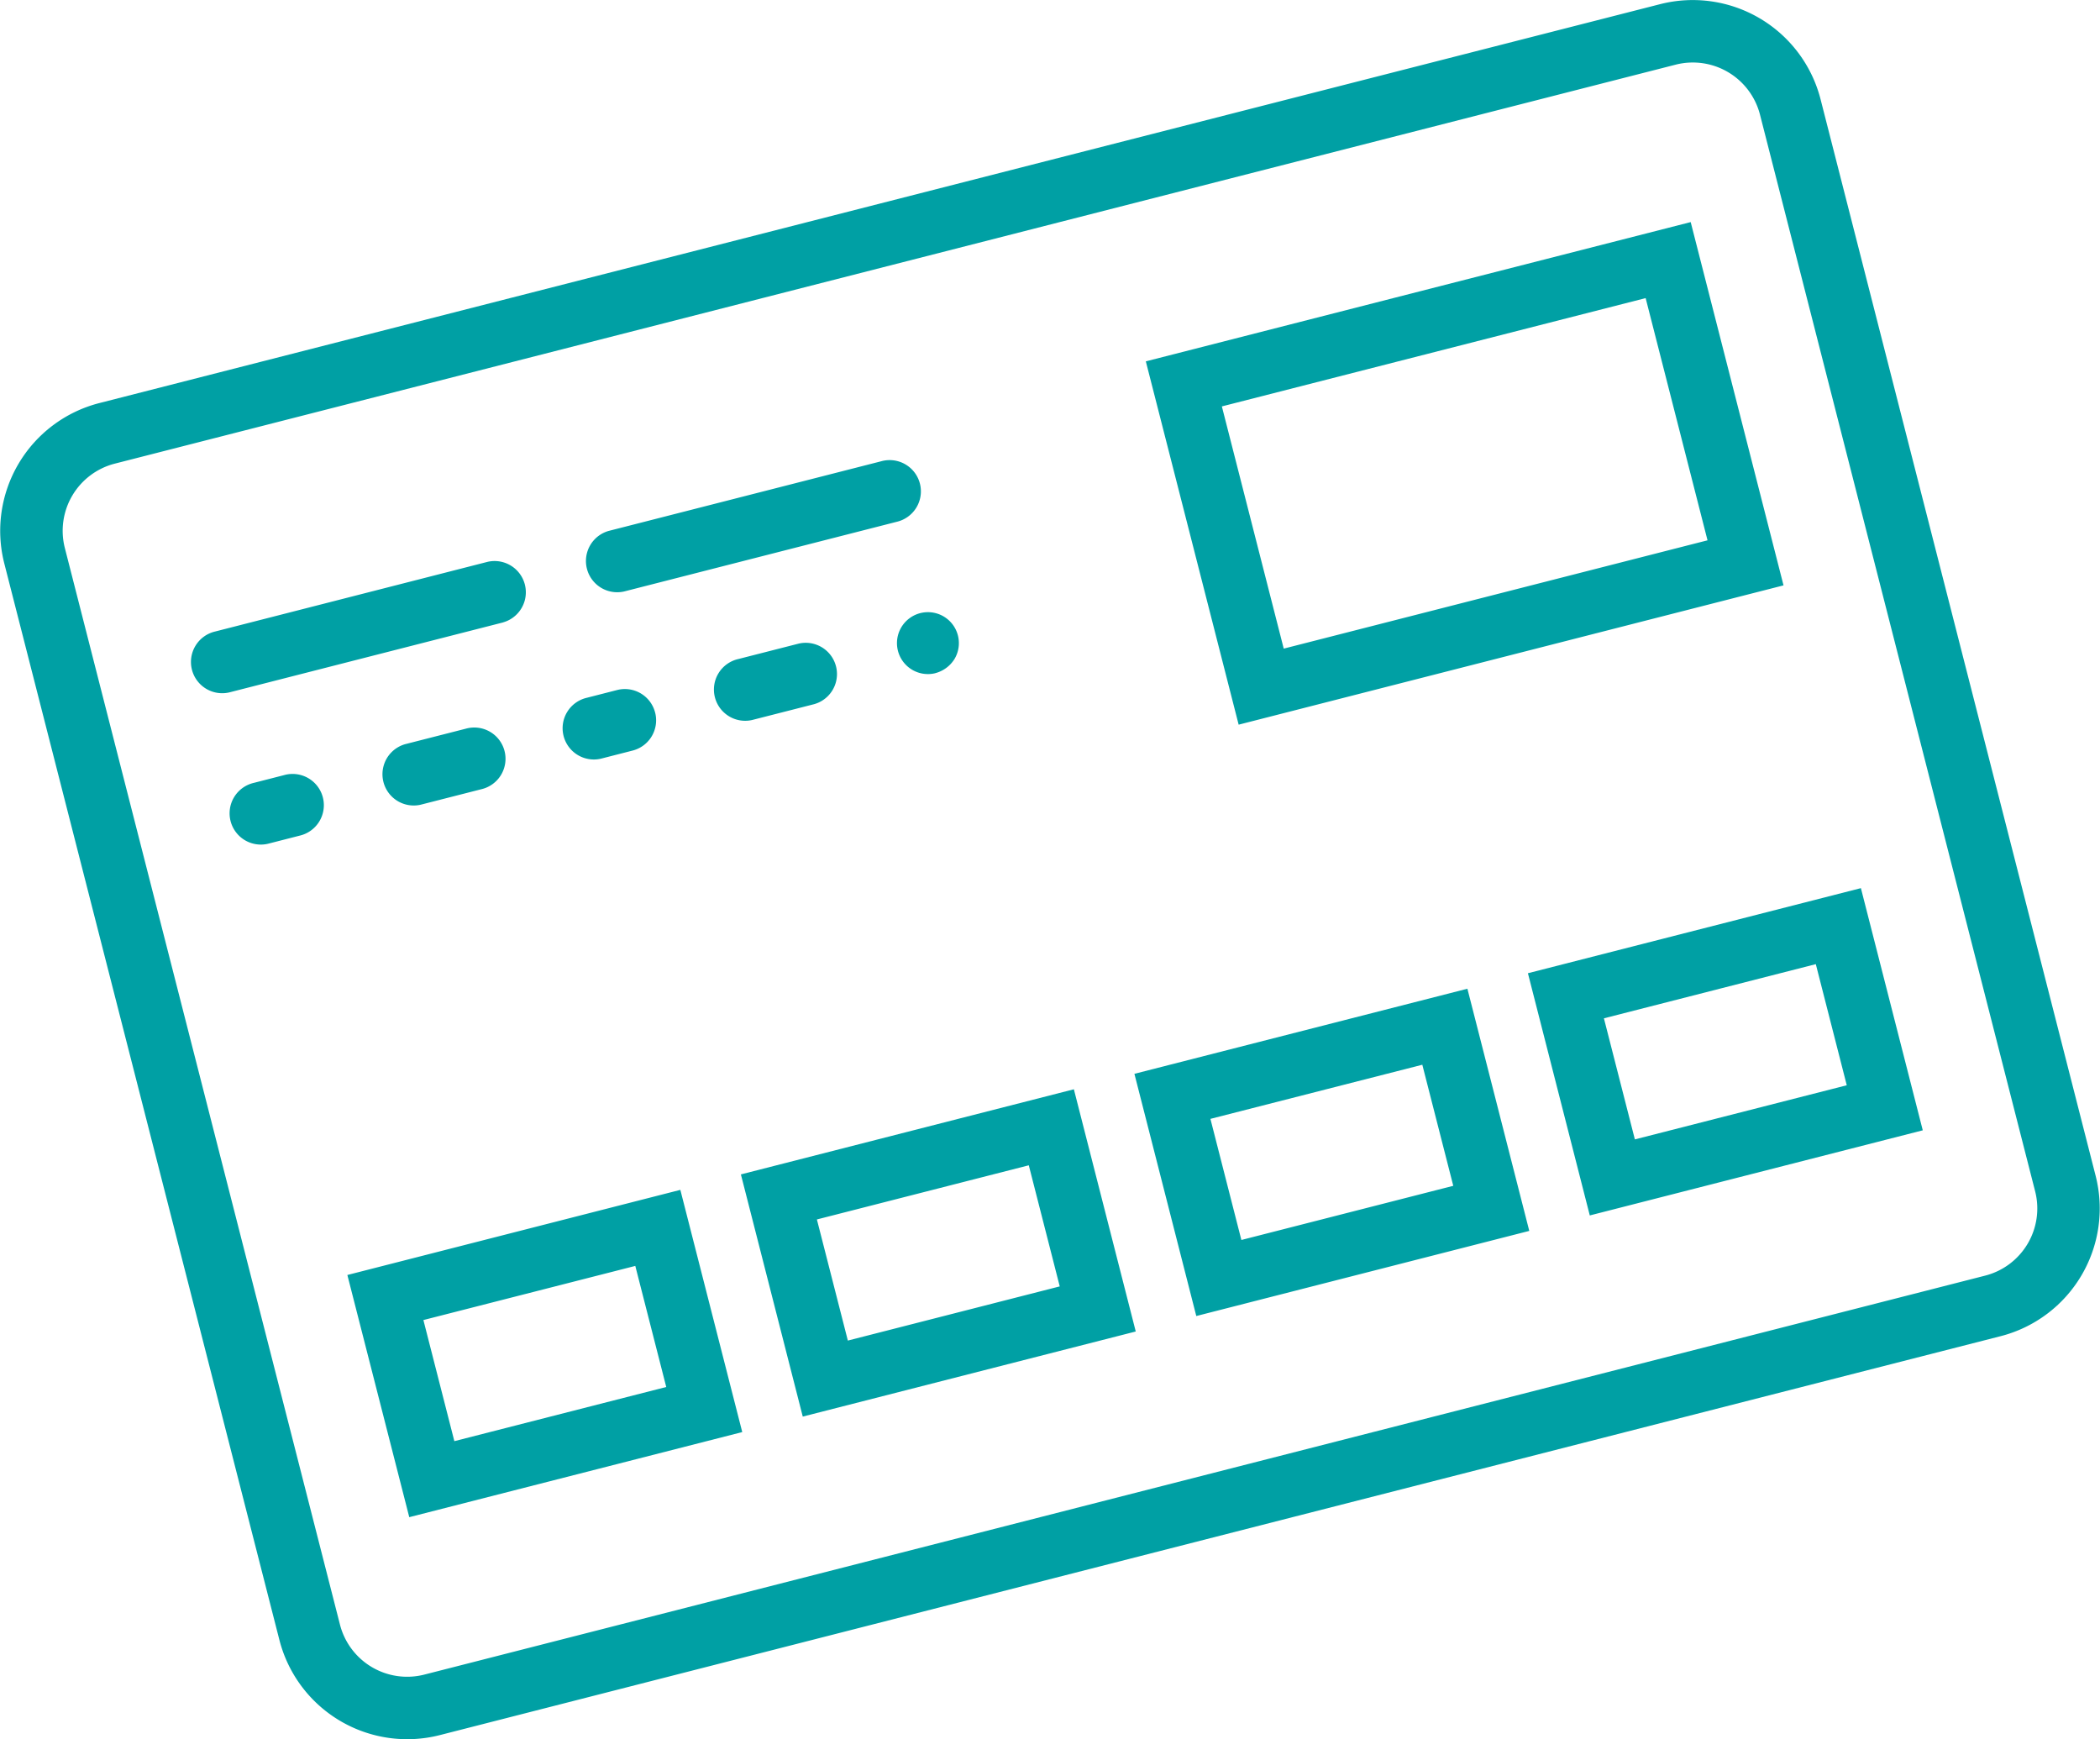 <svg id="icon3" width="64" height="53" data-name="icon3" xmlns="http://www.w3.org/2000/svg" viewBox="0 0 63.15 52.305"><defs><style>.cls-1{fill:#00a0a4;fill-rule:evenodd;}</style></defs><title>icon3</title><path class="cls-1" d="M60.567,40.707,13.619,52.705A3.968,3.968,0,0,1,8.799,49.847L.523,17.466a3.967,3.967,0,0,1,2.858-4.82L50.33.648A3.968,3.968,0,0,1,55.15,3.506l8.275,32.381A3.967,3.967,0,0,1,60.567,40.707ZM53.329,3.971a2.086,2.086,0,0,0-2.534-1.503L3.847,14.467a2.086,2.086,0,0,0-1.503,2.534L10.62,49.382a2.086,2.086,0,0,0,2.534,1.503L60.102,38.886a2.085,2.085,0,0,0,1.503-2.534Zm-6.98,25.821,10.015-2.559,1.861,7.283-10.015,2.56Zm3.217,4.997,6.373-1.628-.931-3.642-6.373,1.629ZM34.857,11.391,51.245,7.203l2.792,10.925L37.649,22.317ZM39.005,20.03l12.746-3.257L49.89,9.489,37.144,12.746ZM46.39,37.541l-10.015,2.56-1.861-7.284,10.015-2.559Zm-3.217-4.997L36.8,34.172l.931,3.642,6.373-1.629ZM22.678,35.842l10.015-2.56,1.861,7.284L24.539,43.125Zm3.217,4.997L32.268,39.21l-.931-3.642-6.373,1.629Zm2.63-20.07a.931.931,0,1,1,.579-.429A.969.969,0,0,1,28.525,20.768Zm-4.107-.89a.94.94,0,0,1,.465,1.821l-1.821.465a.94.94,0,1,1-.465-1.821Zm2.944-3.662-8.194,2.094a.94.94,0,0,1-.465-1.821l8.194-2.094a.94.94,0,1,1,.465,1.821Zm-7.263,5.736a.939.939,0,0,1-.678,1.143l-.91.233a.94.94,0,1,1-.465-1.821l.91-.233A.939.939,0,0,1,20.098,21.952Zm-4.572-2.711-8.194,2.094a.94.94,0,1,1-.465-1.821L15.06,17.42a.94.94,0,0,1,.465,1.821ZM8.03,24.067l.91-.233a.94.94,0,1,1,.465,1.821l-.91.233A.94.94,0,1,1,8.03,24.067Zm5.018.657a.94.94,0,0,1-.465-1.821l1.821-.465a.94.94,0,1,1,.465,1.821Zm9.671,18.867L12.704,46.15,10.842,38.867l10.015-2.56Zm-3.217-4.997-6.373,1.628.931,3.642,6.373-1.629Z" transform="translate(-0.4 -0.524)"/></svg>